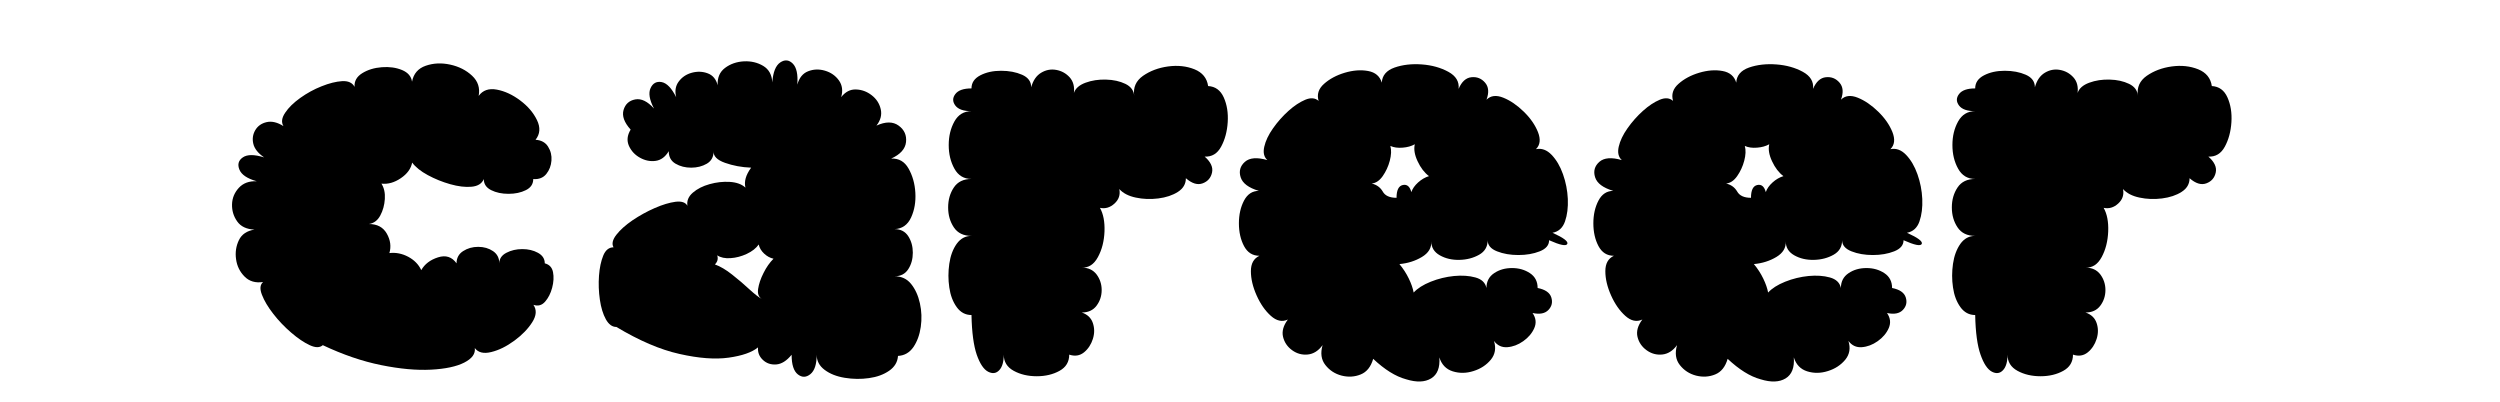 <?xml version="1.0" encoding="utf-8"?>
<!-- Generator: Adobe Illustrator 23.1.0, SVG Export Plug-In . SVG Version: 6.00 Build 0)  -->
<svg version="1.1" id="Layer_1" xmlns="http://www.w3.org/2000/svg" xmlns:xlink="http://www.w3.org/1999/xlink" x="0px" y="0px"
	 viewBox="0 0 433.77 69.79" style="enable-background:new 0 0 433.77 69.79;" xml:space="preserve">
<g>
	<path d="M56.01,59.89c-0.53,0.46-1.28,0.46-2.27,0c-0.99-0.46-2.06-1.18-3.21-2.17c-1.15-0.99-2.19-2.07-3.11-3.26
		c-0.92-1.18-1.58-2.29-1.97-3.31c-0.4-1.02-0.33-1.76,0.2-2.22c-1.32,0.2-2.39-0.11-3.21-0.94c-0.82-0.82-1.32-1.83-1.48-3.01
		c-0.17-1.18,0-2.29,0.49-3.31c0.49-1.02,1.4-1.63,2.71-1.83c-1.38-0.06-2.39-0.54-3.01-1.43c-0.63-0.89-0.92-1.88-0.89-2.96
		c0.03-1.09,0.43-2.04,1.18-2.86c0.76-0.82,1.79-1.2,3.11-1.14c-1.65-0.46-2.65-1.14-3.01-2.02c-0.36-0.89-0.17-1.6,0.59-2.12
		c0.76-0.53,1.99-0.53,3.7,0c-1.05-0.72-1.68-1.51-1.88-2.37c-0.2-0.85-0.08-1.64,0.35-2.37c0.43-0.72,1.09-1.18,1.97-1.38
		c0.89-0.2,1.86,0.03,2.91,0.69c-0.4-0.66-0.3-1.43,0.3-2.32c0.59-0.89,1.46-1.74,2.62-2.57c1.15-0.82,2.38-1.5,3.7-2.02
		c1.32-0.53,2.5-0.82,3.55-0.89c1.05-0.06,1.78,0.26,2.17,0.99c-0.07-0.99,0.38-1.78,1.33-2.37c0.95-0.59,2.09-0.94,3.41-1.04
		c1.32-0.1,2.48,0.07,3.5,0.49c1.02,0.43,1.6,1.1,1.73,2.02c0.26-1.38,1.05-2.3,2.37-2.76c1.32-0.46,2.73-0.53,4.25-0.2
		c1.51,0.33,2.78,0.97,3.8,1.93c1.02,0.95,1.4,2.12,1.14,3.5c0.72-0.99,1.78-1.35,3.16-1.09c1.38,0.26,2.73,0.89,4.05,1.88
		c1.32,0.99,2.29,2.12,2.91,3.41c0.62,1.28,0.54,2.42-0.25,3.41c0.99,0.07,1.71,0.46,2.17,1.19c0.46,0.73,0.66,1.53,0.59,2.42
		c-0.07,0.89-0.36,1.66-0.89,2.32c-0.53,0.66-1.28,0.96-2.27,0.89c0,0.86-0.43,1.5-1.28,1.92c-0.86,0.43-1.86,0.64-3.01,0.64
		c-1.15,0-2.16-0.21-3.01-0.64c-0.86-0.43-1.28-1.07-1.28-1.92c-0.33,0.79-1.04,1.23-2.12,1.33c-1.09,0.1-2.32-0.05-3.7-0.44
		c-1.38-0.39-2.68-0.92-3.9-1.58c-1.22-0.66-2.12-1.38-2.71-2.17c-0.2,1.05-0.86,1.96-1.97,2.71c-1.12,0.76-2.24,1.07-3.36,0.94
		c0.46,0.73,0.66,1.61,0.59,2.67c-0.07,1.05-0.33,2.01-0.79,2.86c-0.46,0.86-1.12,1.35-1.97,1.48c1.45,0,2.48,0.56,3.11,1.68
		c0.63,1.12,0.77,2.24,0.44,3.36c1.12-0.13,2.2,0.08,3.26,0.64c1.05,0.56,1.81,1.33,2.27,2.32c0.59-1.05,1.56-1.79,2.91-2.22
		c1.35-0.43,2.42-0.08,3.21,1.04c0-0.92,0.38-1.63,1.14-2.12c0.76-0.49,1.63-0.74,2.62-0.74s1.84,0.25,2.57,0.74
		c0.72,0.49,1.09,1.2,1.09,2.12c0-0.79,0.41-1.4,1.23-1.83c0.82-0.43,1.74-0.64,2.76-0.64c1.02,0,1.93,0.21,2.71,0.64
		c0.79,0.43,1.19,1.04,1.19,1.83c0.79,0.2,1.27,0.71,1.43,1.53c0.16,0.82,0.11,1.73-0.15,2.71c-0.26,0.99-0.68,1.79-1.23,2.42
		c-0.56,0.63-1.23,0.81-2.02,0.54c0.59,0.86,0.53,1.86-0.2,3.01c-0.73,1.15-1.76,2.22-3.11,3.21c-1.35,0.99-2.68,1.65-4,1.97
		c-1.32,0.33-2.27,0.1-2.86-0.69c0.13,0.99-0.48,1.83-1.83,2.52c-1.35,0.69-3.27,1.1-5.78,1.23c-2.5,0.13-5.38-0.13-8.64-0.79
		C62.87,62.69,59.5,61.54,56.01,59.89z"/>
	<path d="M106.95,56.73c-0.73,0-1.33-0.44-1.83-1.33c-0.49-0.89-0.84-2.02-1.04-3.41c-0.2-1.38-0.25-2.76-0.15-4.15
		c0.1-1.38,0.35-2.55,0.74-3.5c0.39-0.95,0.99-1.43,1.78-1.43c-0.33-0.59-0.17-1.32,0.49-2.17c0.66-0.85,1.6-1.69,2.81-2.52
		c1.22-0.82,2.5-1.53,3.85-2.12c1.35-0.59,2.55-0.95,3.6-1.09c1.05-0.13,1.74,0.1,2.07,0.69c-0.13-0.85,0.18-1.61,0.94-2.27
		c0.76-0.66,1.73-1.15,2.91-1.48c1.18-0.33,2.35-0.46,3.5-0.39c1.15,0.07,2.06,0.39,2.72,0.99c-0.26-1.05,0.06-2.2,0.99-3.46
		c-1.65-0.06-3.16-0.35-4.54-0.84s-2.04-1.17-1.97-2.02c0,0.99-0.4,1.71-1.18,2.17c-0.79,0.46-1.7,0.69-2.72,0.69
		c-1.02,0-1.92-0.23-2.71-0.69c-0.79-0.46-1.18-1.19-1.18-2.17c-0.59,0.99-1.35,1.55-2.27,1.68c-0.92,0.13-1.83-0.05-2.71-0.54
		c-0.89-0.49-1.53-1.18-1.93-2.07c-0.39-0.89-0.3-1.83,0.3-2.81c-1.12-1.25-1.53-2.38-1.23-3.41c0.3-1.02,0.97-1.63,2.02-1.83
		c1.05-0.2,2.14,0.33,3.26,1.58c-0.79-1.51-0.99-2.7-0.59-3.55c0.39-0.85,1.04-1.2,1.92-1.04c0.89,0.17,1.73,1.04,2.52,2.62
		c-0.26-1.05-0.12-1.96,0.44-2.71c0.56-0.76,1.32-1.27,2.27-1.53c0.95-0.26,1.88-0.23,2.76,0.1c0.89,0.33,1.46,1.02,1.73,2.07
		c-0.07-1.32,0.36-2.32,1.28-3.01c0.92-0.69,2.01-1.07,3.26-1.14c1.25-0.06,2.37,0.2,3.36,0.79c0.99,0.59,1.51,1.55,1.58,2.86
		c0.13-1.78,0.59-2.93,1.38-3.46c0.79-0.53,1.51-0.46,2.17,0.2c0.66,0.66,0.92,1.88,0.79,3.65c0.33-1.19,0.95-1.96,1.88-2.32
		c0.92-0.36,1.89-0.4,2.91-0.1c1.02,0.3,1.83,0.86,2.42,1.68c0.59,0.82,0.72,1.79,0.4,2.91c0.72-0.92,1.58-1.37,2.57-1.33
		c0.99,0.03,1.89,0.36,2.71,0.99c0.82,0.63,1.35,1.43,1.58,2.42c0.23,0.99-0.02,1.94-0.74,2.86c1.58-0.72,2.86-0.72,3.85,0
		c0.99,0.72,1.41,1.68,1.28,2.86c-0.13,1.19-0.99,2.14-2.57,2.86c1.32-0.06,2.32,0.51,3.01,1.73c0.69,1.22,1.09,2.62,1.18,4.2
		s-0.15,3.01-0.74,4.29c-0.59,1.28-1.55,1.96-2.86,2.02c1.05,0,1.84,0.41,2.37,1.23c0.53,0.82,0.79,1.78,0.79,2.86
		s-0.26,2.04-0.79,2.86c-0.53,0.82-1.32,1.23-2.37,1.23c1.19,0,2.14,0.44,2.86,1.33c0.72,0.89,1.23,2.01,1.53,3.36
		c0.3,1.35,0.35,2.71,0.15,4.1c-0.2,1.38-0.63,2.55-1.28,3.5c-0.66,0.95-1.55,1.47-2.67,1.53c-0.07,1.05-0.58,1.91-1.53,2.57
		c-0.95,0.66-2.12,1.09-3.5,1.28c-1.38,0.2-2.78,0.18-4.2-0.05c-1.42-0.23-2.58-0.69-3.5-1.38c-0.92-0.69-1.38-1.56-1.38-2.62
		c0,1.65-0.36,2.76-1.09,3.36c-0.73,0.59-1.45,0.61-2.17,0.05c-0.72-0.56-1.09-1.69-1.09-3.41c-0.86,1.05-1.74,1.61-2.67,1.68
		c-0.92,0.07-1.7-0.2-2.32-0.79c-0.63-0.59-0.91-1.32-0.84-2.17c-1.05,0.86-2.75,1.45-5.08,1.78c-2.34,0.33-5.18,0.12-8.54-0.64
		C114.55,60.67,110.9,59.1,106.95,56.73z M132.23,51.9c-0.59-0.33-0.82-0.92-0.69-1.78c0.13-0.85,0.44-1.78,0.94-2.76
		c0.49-0.99,1.07-1.81,1.73-2.47c-0.59-0.13-1.14-0.43-1.63-0.89c-0.49-0.46-0.81-0.99-0.94-1.58c-0.46,0.66-1.15,1.2-2.07,1.63
		c-0.92,0.43-1.86,0.68-2.81,0.74c-0.96,0.07-1.73-0.1-2.32-0.49c0.2,0.59,0.06,1.12-0.4,1.58c0.92,0.33,1.93,0.92,3.01,1.78
		c1.09,0.86,2.09,1.71,3.01,2.57C130.98,51.07,131.7,51.63,132.23,51.9z"/>
	<path d="M168.56,54.66c-1.05,0-1.91-0.46-2.57-1.38c-0.66-0.92-1.09-2.06-1.28-3.41c-0.2-1.35-0.2-2.71,0-4.1
		c0.2-1.38,0.62-2.53,1.28-3.46c0.66-0.92,1.51-1.38,2.57-1.38c-1.38,0-2.4-0.49-3.06-1.48c-0.66-0.99-0.99-2.14-0.99-3.46
		c0-1.32,0.33-2.47,0.99-3.46c0.66-0.99,1.68-1.48,3.06-1.48c-1.32,0-2.3-0.59-2.96-1.78c-0.66-1.18-0.99-2.55-0.99-4.1
		c0-1.55,0.33-2.91,0.99-4.1c0.66-1.18,1.64-1.78,2.96-1.78c-1.38,0-2.32-0.33-2.81-0.99c-0.49-0.66-0.49-1.32,0-1.97
		c0.49-0.66,1.43-0.99,2.81-0.99c0-0.99,0.51-1.74,1.53-2.27c1.02-0.53,2.22-0.79,3.6-0.79c1.38,0,2.6,0.23,3.65,0.69
		c1.05,0.46,1.58,1.19,1.58,2.17c0.33-1.19,0.9-2.02,1.73-2.52c0.82-0.49,1.69-0.66,2.62-0.49c0.92,0.17,1.69,0.59,2.32,1.28
		c0.62,0.69,0.87,1.6,0.74,2.72c0.26-0.79,0.94-1.38,2.02-1.78s2.27-0.58,3.55-0.54c1.28,0.03,2.4,0.28,3.36,0.74
		c0.95,0.46,1.46,1.15,1.53,2.07c-0.2-1.45,0.31-2.6,1.53-3.46c1.22-0.85,2.67-1.4,4.34-1.63c1.68-0.23,3.21-0.06,4.59,0.49
		c1.38,0.56,2.17,1.53,2.37,2.91c1.25,0.07,2.15,0.73,2.71,1.97c0.56,1.25,0.79,2.68,0.69,4.29c-0.1,1.61-0.48,3.03-1.14,4.25
		c-0.66,1.22-1.61,1.79-2.86,1.73c1.05,0.92,1.48,1.84,1.28,2.76c-0.2,0.92-0.74,1.55-1.63,1.88c-0.89,0.33-1.86,0.03-2.91-0.89
		c0,0.99-0.46,1.78-1.38,2.37c-0.92,0.59-2.06,0.97-3.41,1.14c-1.35,0.17-2.65,0.12-3.9-0.15c-1.25-0.26-2.21-0.76-2.86-1.48
		c0.2,0.99-0.08,1.83-0.84,2.52c-0.76,0.69-1.6,0.94-2.52,0.74c0.59,1.05,0.85,2.42,0.79,4.1c-0.07,1.68-0.44,3.16-1.14,4.44
		c-0.69,1.28-1.63,1.89-2.81,1.83c1.12,0,1.97,0.4,2.57,1.18c0.59,0.79,0.89,1.7,0.89,2.71c0,1.02-0.3,1.93-0.89,2.72
		c-0.59,0.79-1.45,1.18-2.57,1.18c0.99,0.33,1.63,0.94,1.93,1.83c0.3,0.89,0.3,1.81,0,2.76c-0.3,0.95-0.81,1.73-1.53,2.32
		c-0.73,0.59-1.58,0.73-2.57,0.4c0,1.25-0.56,2.19-1.68,2.81c-1.12,0.62-2.44,0.94-3.95,0.94c-1.52,0-2.85-0.31-4-0.94
		c-1.15-0.63-1.73-1.56-1.73-2.81c0,1.25-0.26,2.16-0.79,2.71c-0.53,0.56-1.17,0.64-1.93,0.25c-0.76-0.4-1.42-1.38-1.97-2.96
		C168.94,59.99,168.62,57.69,168.56,54.66z"/>
	<path d="M238.26,62.26c-0.4,1.38-1.12,2.29-2.17,2.71c-1.05,0.43-2.16,0.49-3.31,0.2c-1.15-0.3-2.09-0.91-2.81-1.83
		c-0.73-0.92-0.89-2.07-0.49-3.46c-0.72,0.99-1.58,1.53-2.57,1.63s-1.89-0.15-2.71-0.74c-0.82-0.59-1.35-1.37-1.58-2.32
		c-0.23-0.95,0.05-1.96,0.84-3.01c-0.99,0.46-1.97,0.25-2.96-0.64c-0.99-0.89-1.81-2.07-2.47-3.55c-0.66-1.48-0.99-2.88-0.99-4.2
		c0-1.32,0.49-2.2,1.48-2.67c-1.19,0-2.07-0.56-2.67-1.68c-0.59-1.12-0.89-2.43-0.89-3.95c0-1.51,0.3-2.83,0.89-3.95
		c0.59-1.12,1.45-1.68,2.57-1.68c-1.78-0.53-2.83-1.32-3.16-2.37c-0.33-1.05-0.08-1.94,0.74-2.67c0.82-0.72,2.12-0.82,3.9-0.3
		c-0.59-0.53-0.77-1.3-0.54-2.32c0.23-1.02,0.74-2.09,1.53-3.21c0.79-1.12,1.68-2.12,2.67-3.01c0.99-0.89,1.96-1.53,2.91-1.93
		c0.95-0.4,1.73-0.33,2.32,0.2c-0.33-1.12-0.02-2.11,0.94-2.96c0.95-0.85,2.16-1.5,3.6-1.93c1.45-0.43,2.8-0.53,4.05-0.3
		c1.25,0.23,2.04,0.91,2.37,2.02c0.07-1.25,0.81-2.12,2.22-2.62c1.41-0.49,2.99-0.67,4.74-0.54c1.74,0.13,3.27,0.56,4.59,1.28
		c1.32,0.72,1.91,1.71,1.78,2.96c0.53-1.25,1.27-1.92,2.22-2.02c0.95-0.1,1.74,0.21,2.37,0.94c0.63,0.73,0.71,1.71,0.25,2.96
		c0.72-0.72,1.69-0.84,2.91-0.35c1.22,0.49,2.4,1.3,3.55,2.42c1.15,1.12,1.97,2.3,2.47,3.55c0.49,1.25,0.38,2.24-0.35,2.96
		c0.99-0.2,1.89,0.13,2.72,0.99c0.82,0.86,1.48,1.97,1.97,3.36c0.49,1.38,0.77,2.81,0.84,4.29c0.06,1.48-0.1,2.78-0.49,3.9
		c-0.39,1.12-1.12,1.78-2.17,1.97c1.91,0.86,2.76,1.5,2.57,1.93c-0.2,0.43-1.25,0.21-3.16-0.64c0,0.86-0.54,1.5-1.63,1.93
		c-1.09,0.43-2.32,0.64-3.7,0.64c-1.38,0-2.62-0.21-3.7-0.64c-1.09-0.43-1.63-1.07-1.63-1.93c0,1.12-0.49,1.96-1.48,2.52
		c-0.99,0.56-2.12,0.86-3.41,0.89c-1.28,0.03-2.42-0.23-3.41-0.79c-0.99-0.56-1.48-1.37-1.48-2.42c0.06,1.12-0.48,2.02-1.63,2.71
		c-1.15,0.69-2.45,1.1-3.9,1.23c0.66,0.79,1.2,1.63,1.63,2.52c0.43,0.89,0.71,1.7,0.84,2.42c0.66-0.72,1.64-1.35,2.96-1.88
		c1.32-0.53,2.67-0.85,4.05-0.99c1.38-0.13,2.62-0.05,3.7,0.25c1.09,0.3,1.73,0.91,1.92,1.83c0-1.12,0.44-1.97,1.33-2.57
		s1.92-0.89,3.11-0.89s2.22,0.3,3.11,0.89s1.33,1.45,1.33,2.57c1.32,0.26,2.11,0.81,2.37,1.63c0.26,0.82,0.1,1.55-0.49,2.17
		c-0.59,0.63-1.51,0.81-2.76,0.54c0.59,0.86,0.69,1.73,0.3,2.62c-0.39,0.89-1.04,1.65-1.92,2.27c-0.89,0.63-1.81,0.97-2.76,1.04
		c-0.96,0.07-1.73-0.3-2.32-1.09c0.4,1.25,0.21,2.34-0.54,3.26c-0.76,0.92-1.76,1.58-3.01,1.97c-1.25,0.4-2.45,0.41-3.6,0.05
		c-1.15-0.36-1.93-1.17-2.32-2.42c0.13,1.78-0.35,2.99-1.43,3.65c-1.09,0.66-2.53,0.71-4.34,0.15
		C242.12,65.31,240.23,64.11,238.26,62.26z M242.31,34.32c0-1.32,0.36-2.06,1.09-2.22c0.72-0.16,1.22,0.25,1.48,1.23
		c0.2-0.59,0.59-1.15,1.18-1.68c0.59-0.53,1.22-0.89,1.88-1.09c-0.79-0.59-1.45-1.45-1.97-2.57c-0.53-1.12-0.69-2.11-0.49-2.96
		c-0.59,0.33-1.3,0.53-2.12,0.59c-0.82,0.07-1.53-0.03-2.12-0.3c0.2,0.72,0.16,1.58-0.1,2.57c-0.26,0.99-0.68,1.88-1.23,2.67
		c-0.56,0.79-1.2,1.22-1.92,1.28c0.85,0.2,1.5,0.66,1.92,1.38C240.31,33.96,241.12,34.32,242.31,34.32z"/>
	<path d="M299.76,62.26c-0.4,1.38-1.12,2.29-2.17,2.71c-1.05,0.43-2.16,0.49-3.31,0.2c-1.15-0.3-2.09-0.91-2.81-1.83
		c-0.73-0.92-0.89-2.07-0.49-3.46c-0.72,0.99-1.58,1.53-2.57,1.63s-1.89-0.15-2.71-0.74c-0.82-0.59-1.35-1.37-1.58-2.32
		c-0.23-0.95,0.05-1.96,0.84-3.01c-0.99,0.46-1.97,0.25-2.96-0.64c-0.99-0.89-1.81-2.07-2.47-3.55c-0.66-1.48-0.99-2.88-0.99-4.2
		c0-1.32,0.49-2.2,1.48-2.67c-1.19,0-2.07-0.56-2.67-1.68c-0.59-1.12-0.89-2.43-0.89-3.95c0-1.51,0.3-2.83,0.89-3.95
		c0.59-1.12,1.45-1.68,2.57-1.68c-1.78-0.53-2.83-1.32-3.16-2.37c-0.33-1.05-0.08-1.94,0.74-2.67c0.82-0.72,2.12-0.82,3.9-0.3
		c-0.59-0.53-0.77-1.3-0.54-2.32c0.23-1.02,0.74-2.09,1.53-3.21c0.79-1.12,1.68-2.12,2.67-3.01c0.99-0.89,1.96-1.53,2.91-1.93
		c0.95-0.4,1.73-0.33,2.32,0.2c-0.33-1.12-0.02-2.11,0.94-2.96c0.95-0.85,2.16-1.5,3.6-1.93c1.45-0.43,2.8-0.53,4.05-0.3
		c1.25,0.23,2.04,0.91,2.37,2.02c0.07-1.25,0.81-2.12,2.22-2.62c1.41-0.49,2.99-0.67,4.74-0.54c1.74,0.13,3.27,0.56,4.59,1.28
		c1.32,0.72,1.91,1.71,1.78,2.96c0.53-1.25,1.27-1.92,2.22-2.02c0.95-0.1,1.74,0.21,2.37,0.94c0.63,0.73,0.71,1.71,0.25,2.96
		c0.72-0.72,1.69-0.84,2.91-0.35c1.22,0.49,2.4,1.3,3.55,2.42c1.15,1.12,1.97,2.3,2.47,3.55c0.49,1.25,0.38,2.24-0.35,2.96
		c0.99-0.2,1.89,0.13,2.72,0.99c0.82,0.86,1.48,1.97,1.97,3.36c0.49,1.38,0.77,2.81,0.84,4.29c0.06,1.48-0.1,2.78-0.49,3.9
		c-0.39,1.12-1.12,1.78-2.17,1.97c1.91,0.86,2.76,1.5,2.57,1.93c-0.2,0.43-1.25,0.21-3.16-0.64c0,0.86-0.54,1.5-1.63,1.93
		c-1.09,0.43-2.32,0.64-3.7,0.64c-1.38,0-2.62-0.21-3.7-0.64c-1.09-0.43-1.63-1.07-1.63-1.93c0,1.12-0.49,1.96-1.48,2.52
		c-0.99,0.56-2.12,0.86-3.41,0.89c-1.28,0.03-2.42-0.23-3.41-0.79c-0.99-0.56-1.48-1.37-1.48-2.42c0.06,1.12-0.48,2.02-1.63,2.71
		c-1.15,0.69-2.45,1.1-3.9,1.23c0.66,0.79,1.2,1.63,1.63,2.52c0.43,0.89,0.71,1.7,0.84,2.42c0.66-0.72,1.64-1.35,2.96-1.88
		c1.32-0.53,2.67-0.85,4.05-0.99c1.38-0.13,2.62-0.05,3.7,0.25c1.09,0.3,1.73,0.91,1.92,1.83c0-1.12,0.44-1.97,1.33-2.57
		s1.92-0.89,3.11-0.89s2.22,0.3,3.11,0.89s1.33,1.45,1.33,2.57c1.32,0.26,2.11,0.81,2.37,1.63c0.26,0.82,0.1,1.55-0.49,2.17
		c-0.59,0.63-1.51,0.81-2.76,0.54c0.59,0.86,0.69,1.73,0.3,2.62c-0.39,0.89-1.04,1.65-1.92,2.27c-0.89,0.63-1.81,0.97-2.76,1.04
		c-0.96,0.07-1.73-0.3-2.32-1.09c0.4,1.25,0.21,2.34-0.54,3.26c-0.76,0.92-1.76,1.58-3.01,1.97c-1.25,0.4-2.45,0.41-3.6,0.05
		c-1.15-0.36-1.93-1.17-2.32-2.42c0.13,1.78-0.35,2.99-1.43,3.65c-1.09,0.66-2.53,0.71-4.34,0.15
		C303.63,65.31,301.74,64.11,299.76,62.26z M303.81,34.32c0-1.32,0.36-2.06,1.09-2.22c0.72-0.16,1.22,0.25,1.48,1.23
		c0.2-0.59,0.59-1.15,1.18-1.68c0.59-0.53,1.22-0.89,1.88-1.09c-0.79-0.59-1.45-1.45-1.97-2.57c-0.53-1.12-0.69-2.11-0.49-2.96
		c-0.59,0.33-1.3,0.53-2.12,0.59c-0.82,0.07-1.53-0.03-2.12-0.3c0.2,0.72,0.16,1.58-0.1,2.57c-0.26,0.99-0.68,1.88-1.23,2.67
		c-0.56,0.79-1.2,1.22-1.92,1.28c0.85,0.2,1.5,0.66,1.92,1.38C301.82,33.96,302.63,34.32,303.81,34.32z"/>
	<path d="M342.71,54.66c-1.05,0-1.91-0.46-2.57-1.38c-0.66-0.92-1.09-2.06-1.28-3.41c-0.2-1.35-0.2-2.71,0-4.1
		c0.2-1.38,0.63-2.53,1.28-3.46c0.66-0.92,1.51-1.38,2.57-1.38c-1.38,0-2.4-0.49-3.06-1.48c-0.66-0.99-0.99-2.14-0.99-3.46
		c0-1.32,0.33-2.47,0.99-3.46c0.66-0.99,1.68-1.48,3.06-1.48c-1.32,0-2.3-0.59-2.96-1.78c-0.66-1.18-0.99-2.55-0.99-4.1
		c0-1.55,0.33-2.91,0.99-4.1c0.66-1.18,1.64-1.78,2.96-1.78c-1.38,0-2.32-0.33-2.81-0.99c-0.49-0.66-0.49-1.32,0-1.97
		c0.49-0.66,1.43-0.99,2.81-0.99c0-0.99,0.51-1.74,1.53-2.27c1.02-0.53,2.22-0.79,3.6-0.79c1.38,0,2.6,0.23,3.65,0.69
		c1.05,0.46,1.58,1.19,1.58,2.17c0.33-1.19,0.9-2.02,1.73-2.52c0.82-0.49,1.69-0.66,2.62-0.49c0.92,0.17,1.69,0.59,2.32,1.28
		c0.63,0.69,0.87,1.6,0.74,2.72c0.26-0.79,0.94-1.38,2.02-1.78c1.09-0.4,2.27-0.58,3.55-0.54c1.28,0.03,2.4,0.28,3.36,0.74
		c0.95,0.46,1.46,1.15,1.53,2.07c-0.2-1.45,0.31-2.6,1.53-3.46c1.22-0.85,2.67-1.4,4.34-1.63c1.68-0.23,3.21-0.06,4.59,0.49
		c1.38,0.56,2.17,1.53,2.37,2.91c1.25,0.07,2.16,0.73,2.71,1.97c0.56,1.25,0.79,2.68,0.69,4.29c-0.1,1.61-0.48,3.03-1.14,4.25
		c-0.66,1.22-1.61,1.79-2.86,1.73c1.05,0.92,1.48,1.84,1.28,2.76c-0.2,0.92-0.74,1.55-1.63,1.88c-0.89,0.33-1.86,0.03-2.91-0.89
		c0,0.99-0.46,1.78-1.38,2.37c-0.92,0.59-2.06,0.97-3.41,1.14c-1.35,0.17-2.65,0.12-3.9-0.15c-1.25-0.26-2.21-0.76-2.86-1.48
		c0.2,0.99-0.08,1.83-0.84,2.52c-0.76,0.69-1.6,0.94-2.52,0.74c0.59,1.05,0.86,2.42,0.79,4.1c-0.07,1.68-0.44,3.16-1.13,4.44
		c-0.69,1.28-1.63,1.89-2.81,1.83c1.12,0,1.97,0.4,2.57,1.18c0.59,0.79,0.89,1.7,0.89,2.71c0,1.02-0.3,1.93-0.89,2.72
		c-0.59,0.79-1.45,1.18-2.57,1.18c0.99,0.33,1.63,0.94,1.93,1.83c0.3,0.89,0.3,1.81,0,2.76c-0.3,0.95-0.81,1.73-1.53,2.32
		c-0.73,0.59-1.58,0.73-2.57,0.4c0,1.25-0.56,2.19-1.68,2.81c-1.12,0.62-2.44,0.94-3.95,0.94c-1.51,0-2.85-0.31-4-0.94
		c-1.15-0.63-1.73-1.56-1.73-2.81c0,1.25-0.26,2.16-0.79,2.71c-0.53,0.56-1.17,0.64-1.92,0.25c-0.76-0.4-1.42-1.38-1.97-2.96
		C343.09,59.99,342.77,57.69,342.71,54.66z"/>
</g>
</svg>

